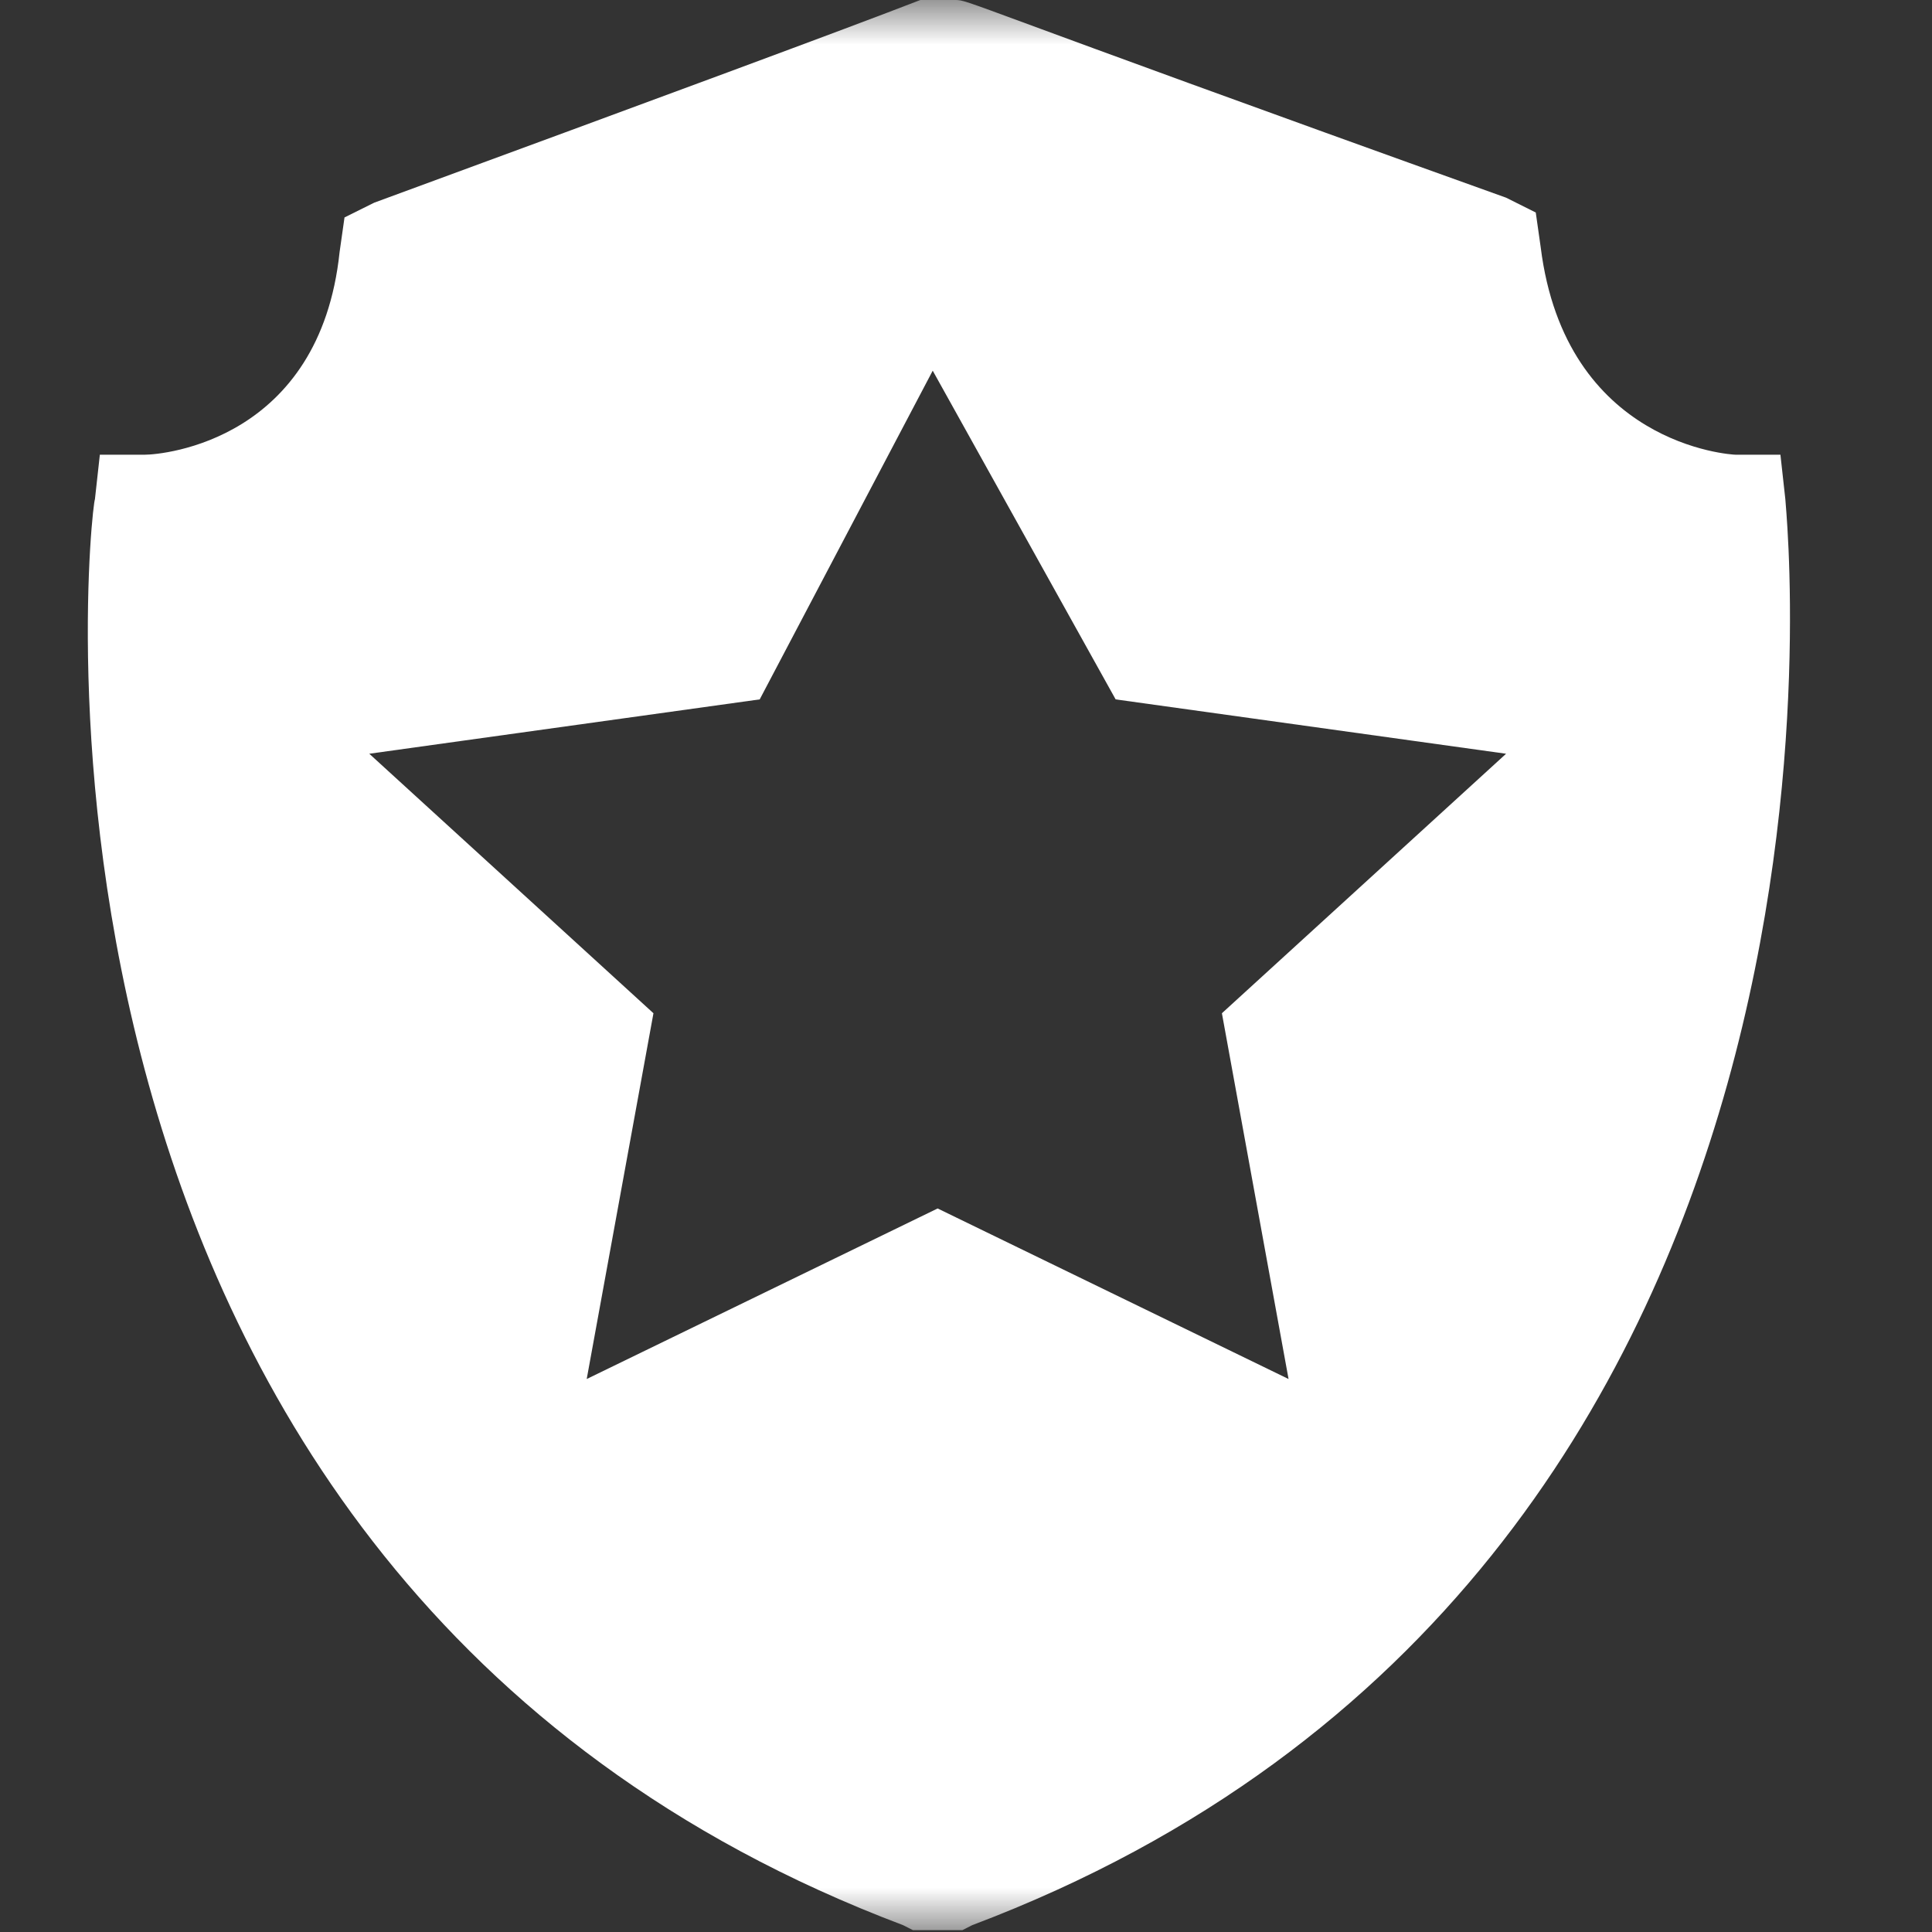 <?xml version="1.0" encoding="UTF-8"?>
<svg width="22px" height="22px" viewBox="0 0 22 22" version="1.1" xmlns="http://www.w3.org/2000/svg" xmlns:xlink="http://www.w3.org/1999/xlink">
    <rect x="0" y="0" width="22" height="22" fill="#333333" stroke="none"/>
    <!-- Generator: Sketch 52.4 (67378) - http://www.bohemiancoding.com/sketch -->
    <title>案件icon-white</title>
    <desc>Created with Sketch.</desc>
    <defs>
        <polygon id="path-1" points="6.93131441e-17 0 22 0 22 22 6.93131441e-17 22"></polygon>
    </defs>
    <g id="Page-1" stroke="none" stroke-width="1" fill="none" fill-rule="evenodd">
        <g id="案件icon-white">
            <mask id="mask-2" fill="white">
                <use xlink:href="#path-1"></use>
            </mask>
            <g id="Clip-2"></g>
            <path d="M11.071,21.922 L10.959,21.979 L10.396,21.979 L10.283,21.922 C-0.298,17.926 1.025,5.797 1.081,5.685 L1.137,5.178 L1.644,5.178 C1.869,5.178 3.642,5.009 3.867,2.87 L3.923,2.476 L4.261,2.308 C7.554,1.097 9.608,0.338 10.48,0 L10.874,0 C11.043,0 10.874,0 17.15,2.251 L17.488,2.42 L17.544,2.814 C17.825,5.066 19.711,5.178 19.767,5.178 L20.274,5.178 L20.33,5.685 C20.33,5.797 21.653,17.926 11.071,21.922 Z M10.621,4.221 L8.651,7.964 L4.205,8.583 L7.441,11.538 L6.681,15.703 L10.677,13.761 L14.673,15.703 L13.914,11.538 L17.15,8.583 L12.704,7.964 L10.621,4.221 Z" id="Fill-1" fill="#FFFFFF" mask="url(#mask-2)"></path>
        </g>
    </g>
</svg>